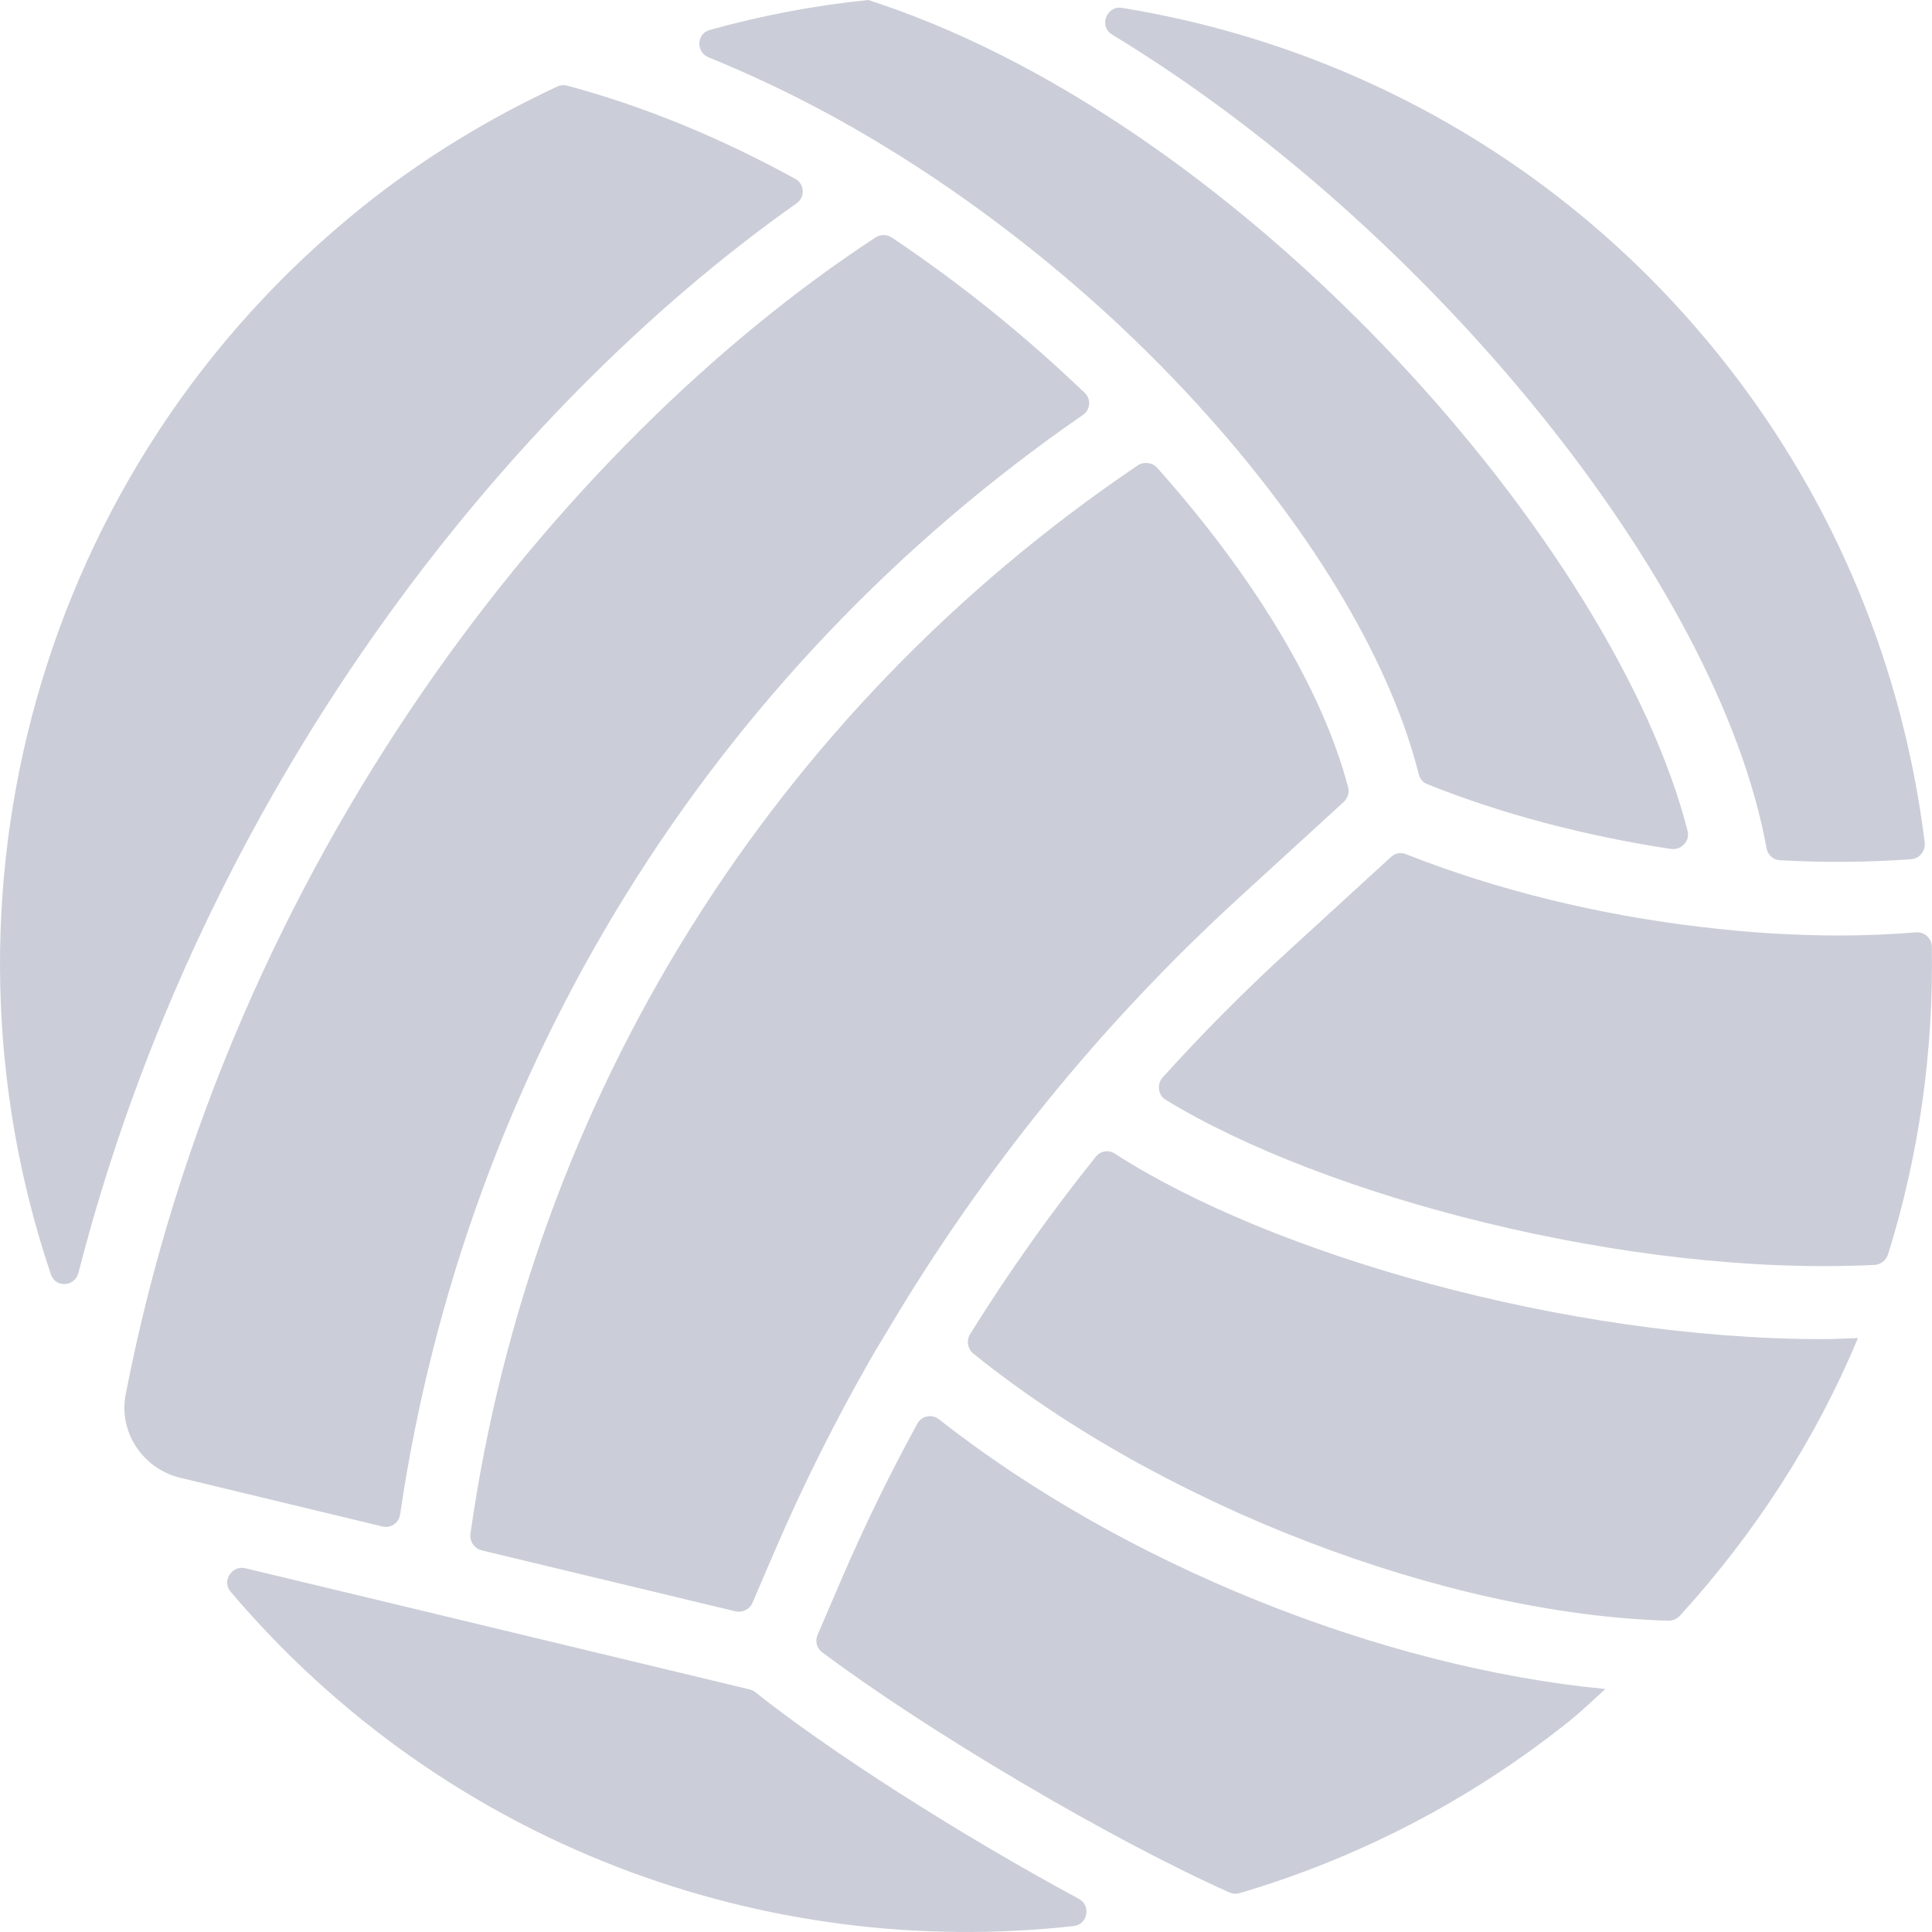 <?xml version="1.0" encoding="UTF-8"?>
<svg width="22px" height="22px" viewBox="0 0 22 22" version="1.1" xmlns="http://www.w3.org/2000/svg" xmlns:xlink="http://www.w3.org/1999/xlink">
    <title>排球备份@2x</title>
    <g id="控件" stroke="none" stroke-width="1" fill="none" fill-rule="evenodd">
        <g id="排" fill="#CBCED8">
            <path d="M2.744,17.854 L2.793,17.858 L4.424,18.249 L4.802,18.34 L8.537,19.238 C8.56,19.244 8.58,19.252 8.598,19.267 C9.445,19.942 10.923,20.888 12.285,21.622 C12.426,21.699 12.387,21.914 12.228,21.932 C8.707,22.324 5.074,21.011 2.626,18.125 C2.523,18.005 2.64,17.821 2.793,17.858 Z M10.446,16.211 C10.495,16.121 10.611,16.099 10.691,16.161 C12.793,17.815 15.727,18.989 18.281,19.233 C18.147,19.353 18.02,19.478 17.878,19.592 C16.728,20.514 15.448,21.164 14.118,21.557 C14.079,21.568 14.038,21.566 14.001,21.55 C12.64,20.944 10.558,19.711 9.36,18.813 C9.299,18.767 9.28,18.687 9.31,18.616 L9.31,18.616 L9.572,18.007 C9.836,17.391 10.128,16.792 10.446,16.211 Z M12.478,13.172 C12.531,13.106 12.623,13.09 12.694,13.136 C14.469,14.282 17.83,15.249 20.764,15.249 C20.897,15.249 21.026,15.24 21.157,15.237 C20.68,16.38 19.996,17.448 19.13,18.398 C19.096,18.435 19.048,18.456 18.997,18.455 C16.46,18.384 13.227,17.145 11.083,15.413 C11.017,15.36 11.002,15.263 11.047,15.191 C11.484,14.49 11.961,13.816 12.478,13.172 Z M12.955,5.3 C13.025,5.253 13.122,5.266 13.177,5.327 C14.267,6.55 15.055,7.838 15.351,8.964 C15.368,9.025 15.347,9.088 15.301,9.132 L15.301,9.132 L14.112,10.22 C12.529,11.668 11.194,13.32 10.112,15.143 C10.043,15.259 9.971,15.373 9.904,15.492 C9.503,16.195 9.138,16.924 8.814,17.68 L8.814,17.68 L8.568,18.253 C8.536,18.326 8.455,18.366 8.377,18.349 L8.377,18.349 L5.484,17.654 C5.401,17.633 5.345,17.552 5.357,17.465 C6.063,12.488 8.8,8.108 12.955,5.3 Z M9.97,2.704 C10.027,2.667 10.1,2.668 10.157,2.706 C10.947,3.235 11.688,3.836 12.353,4.475 C12.428,4.546 12.416,4.667 12.331,4.725 C8.101,7.649 5.308,12.143 4.556,17.246 C4.542,17.342 4.451,17.405 4.357,17.383 L4.357,17.383 L2.053,16.828 C1.628,16.726 1.348,16.309 1.431,15.88 C2.606,9.821 6.387,5.048 9.97,2.704 Z M6.421,0.97 L6.462,0.976 C7.341,1.212 8.216,1.575 9.055,2.036 C9.163,2.094 9.171,2.245 9.071,2.315 C5.719,4.682 2.296,9.027 0.893,14.495 C0.852,14.653 0.633,14.668 0.58,14.513 C-0.864,10.239 0.414,5.333 4.133,2.351 C4.827,1.795 5.571,1.348 6.342,0.987 C6.38,0.969 6.422,0.965 6.462,0.976 Z M15.966,9.715 L16.009,9.726 C17.05,10.138 18.211,10.419 19.368,10.555 C19.645,10.588 19.922,10.614 20.196,10.63 C20.447,10.644 20.695,10.653 20.941,10.653 C21.24,10.653 21.533,10.639 21.819,10.617 C21.914,10.609 21.996,10.683 21.998,10.779 C22.019,11.965 21.854,13.148 21.5,14.283 C21.478,14.351 21.417,14.4 21.345,14.404 C18.538,14.542 15.067,13.621 13.273,12.523 C13.185,12.47 13.171,12.346 13.24,12.268 C13.691,11.769 14.167,11.289 14.669,10.83 L14.669,10.83 L15.841,9.757 C15.887,9.715 15.952,9.703 16.009,9.726 Z M12.779,0.09 C15.376,0.513 17.831,1.857 19.603,4.08 C20.918,5.729 21.675,7.641 21.917,9.593 C21.929,9.688 21.859,9.777 21.763,9.784 C21.285,9.819 20.783,9.824 20.269,9.796 C20.193,9.791 20.13,9.736 20.116,9.66 C19.563,6.61 16.252,2.57 12.664,0.394 C12.509,0.301 12.6,0.06 12.779,0.09 Z M9.888,9.05941988e-14 L10.002,0.038 C14.247,1.467 18.4,6.251 19.217,9.463 C19.247,9.578 19.144,9.684 19.027,9.667 C18.061,9.521 17.105,9.272 16.252,8.929 C16.203,8.91 16.169,8.869 16.156,8.818 C15.839,7.556 14.983,6.118 13.778,4.763 C13.593,4.555 13.402,4.351 13.202,4.148 C12.498,3.435 11.702,2.763 10.845,2.169 C10.592,1.993 10.335,1.826 10.072,1.666 C9.428,1.272 8.756,0.933 8.069,0.653 C7.923,0.594 7.93,0.383 8.082,0.341 C8.676,0.176 9.28,0.061 9.888,9.05941988e-14 L9.888,9.05941988e-14 Z" id="排球备份"></path>
        </g>
    </g>
</svg>